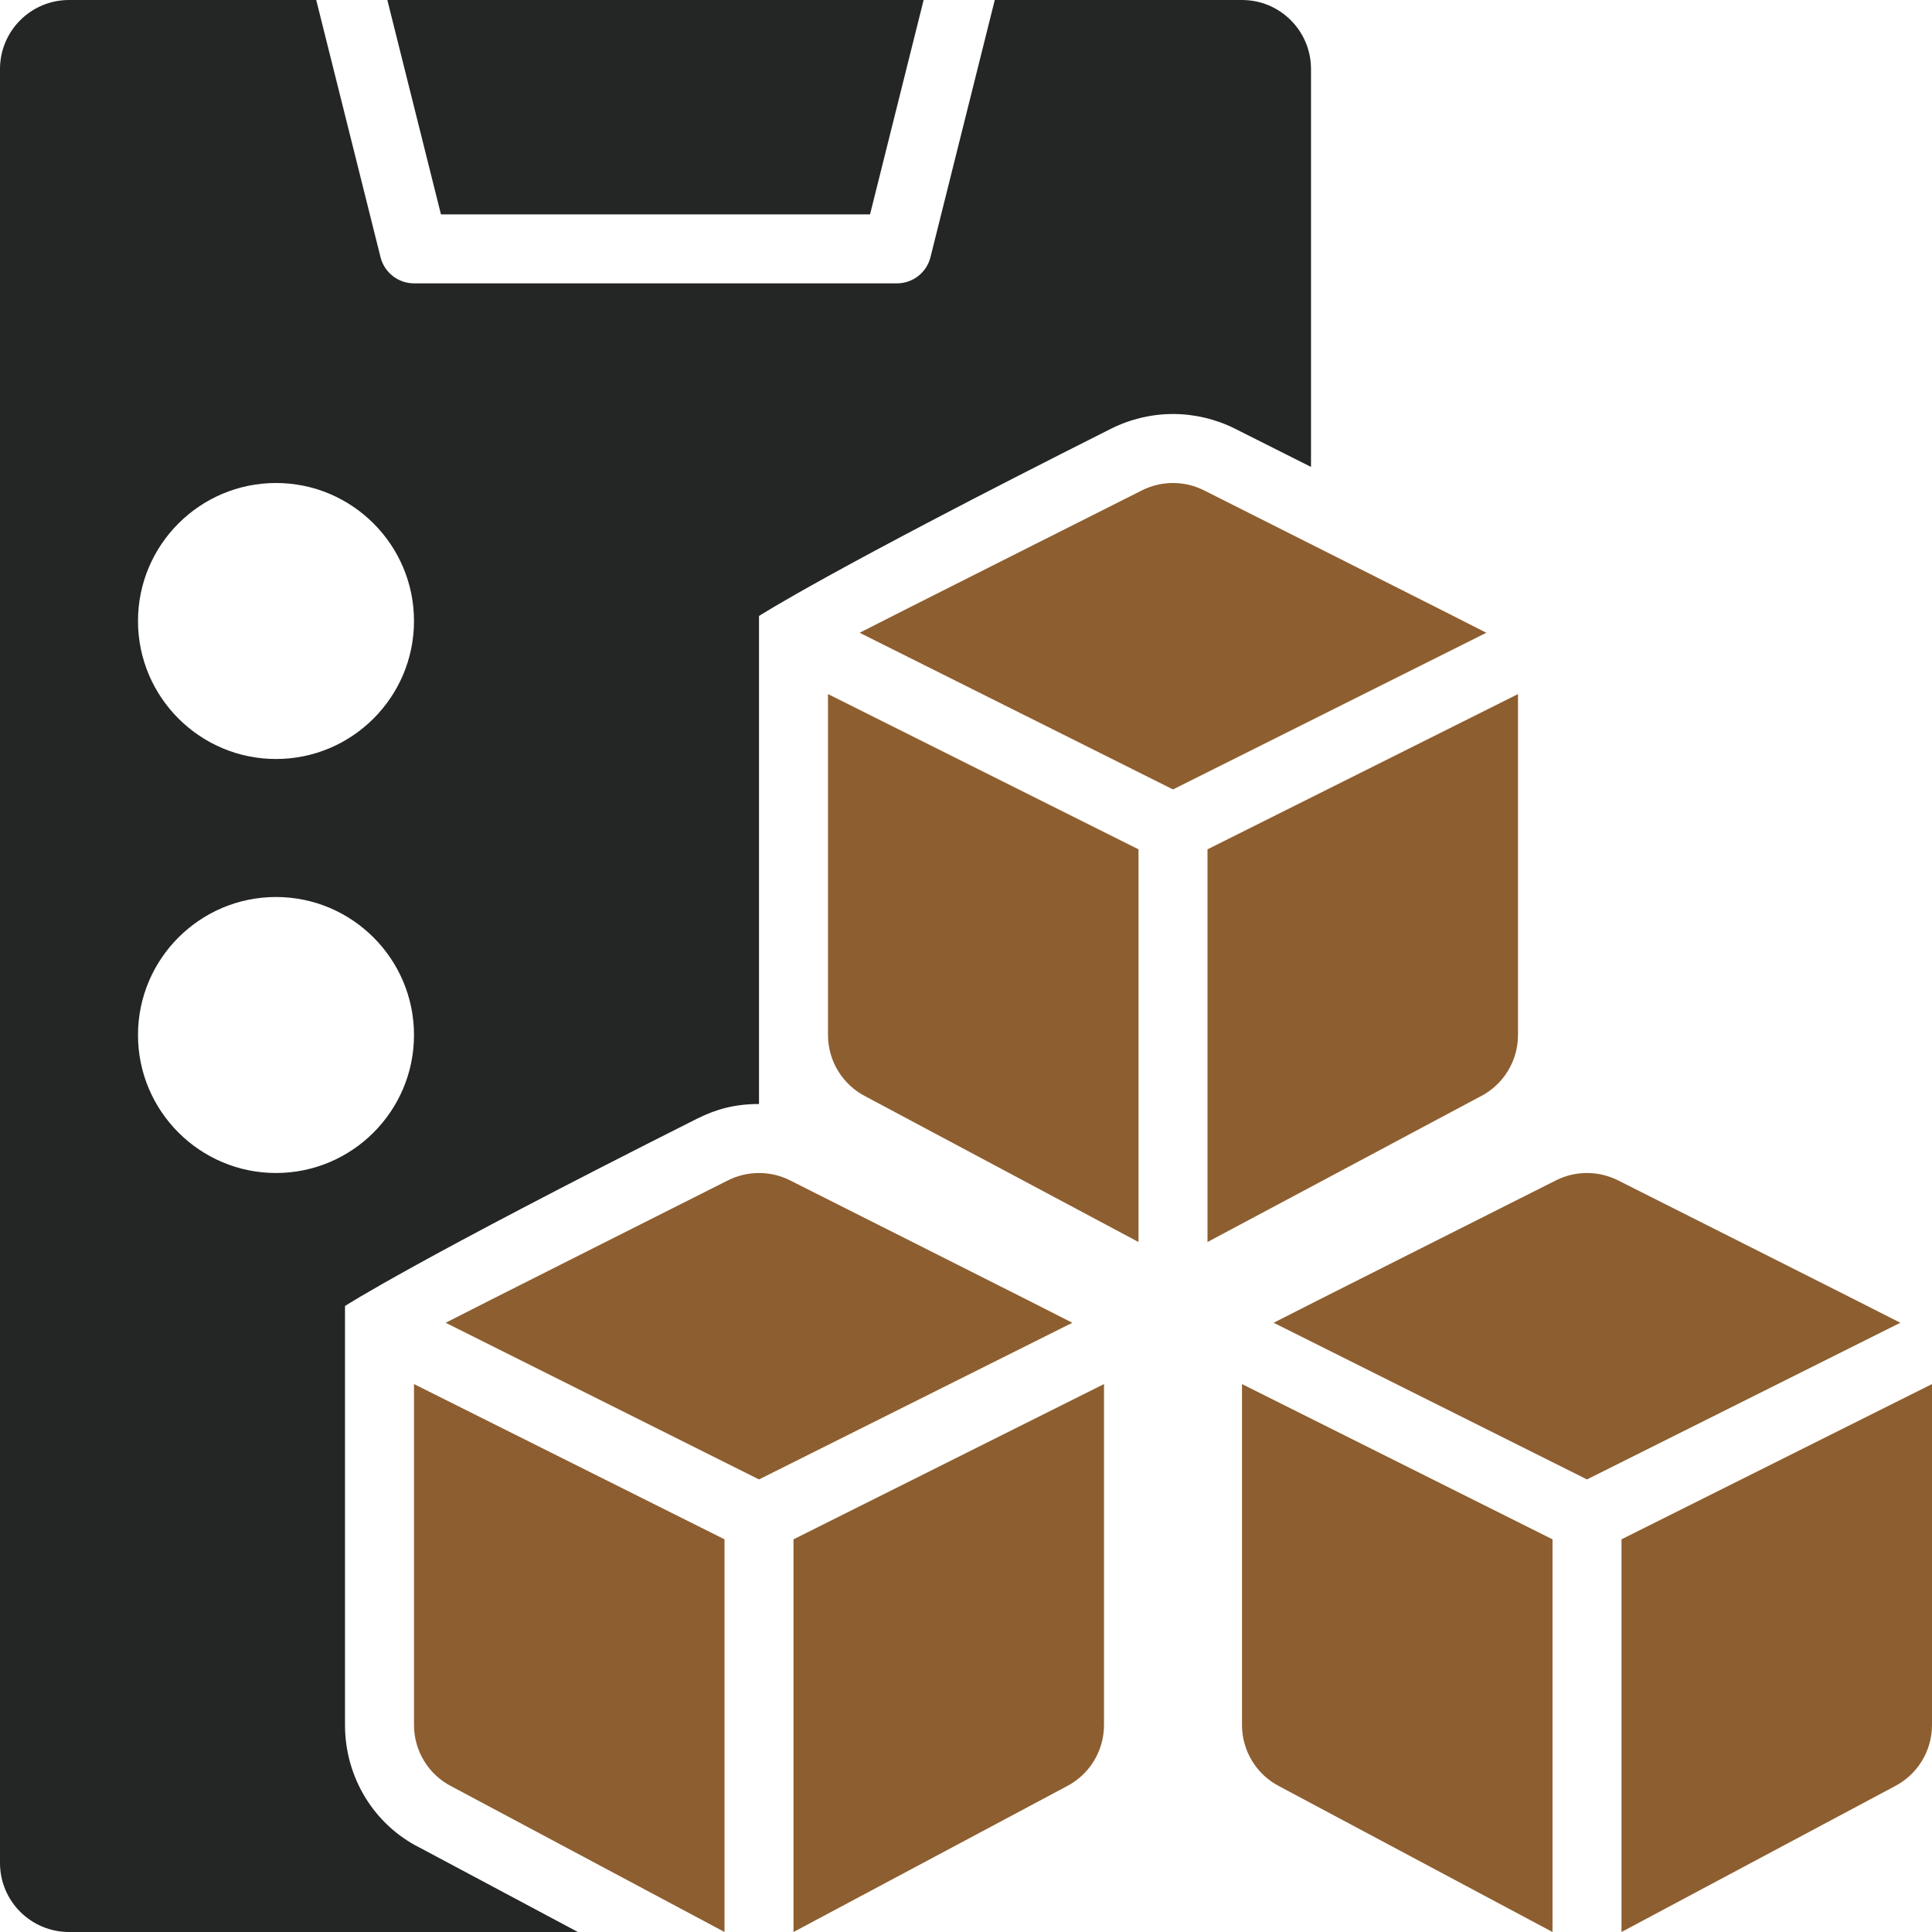 <svg width="56" height="56" viewBox="0 0 56 56" fill="none" xmlns="http://www.w3.org/2000/svg">
<path d="M46.894 34.211C46.332 33.93 45.668 33.93 45.105 34.211C45.105 34.211 36.981 38.299 36.917 38.341L46 42.882L55.082 38.341C55.018 38.299 46.894 34.211 46.894 34.211Z" fill="#8D5E2F"/>
<path d="M36 50C36 50.758 36.428 51.45 37.105 51.789L45 56V44.618L36 40.118V50Z" fill="#8D5E2F"/>
<path d="M47 44.618V56L54.895 51.789C55.572 51.45 56 50.758 56 50V40.118L47 44.618Z" fill="#8D5E2F"/>
<path d="M22.894 34.211C22.332 33.93 21.668 33.93 21.105 34.211C21.105 34.211 12.981 38.299 12.917 38.341L22 42.882L31.082 38.341C31.018 38.299 22.894 34.211 22.894 34.211Z" fill="#8D5E2F"/>
<path d="M12 50C12 50.758 12.428 51.45 13.105 51.789L21 56V44.618L12 40.118V50Z" fill="#8D5E2F"/>
<path d="M23 56L30.895 51.789C31.572 51.45 32 50.758 32 50V40.118L23 44.618V56Z" fill="#8D5E2F"/>
<path d="M34.894 14.211C34.332 13.93 33.668 13.93 33.105 14.211C33.105 14.211 24.981 18.299 24.917 18.341L34 22.882L43.082 18.341C43.018 18.299 34.894 14.211 34.894 14.211Z" fill="#8D5E2F"/>
<path d="M24 30C24 30.758 24.428 31.45 25.105 31.789L33 36V24.618L24 20.118V30Z" fill="#8D5E2F"/>
<path d="M44 30V20.118L35 24.618V36L42.895 31.789C43.572 31.45 44 30.758 44 30Z" fill="#8D5E2F"/>
<path d="M10 50V37.855C10 37.855 11.982 36.562 20.206 32.425C20.764 32.145 21.312 32 22 32V17.855C22 17.855 23.982 16.562 32.207 12.425C32.764 12.146 33.383 12 34 12C34.617 12 35.236 12.146 35.789 12.422C36.612 12.836 37.333 13.198 38 13.534V2C38 0.896 37.105 0 36 0H28.834L26.97 7.455C26.858 7.9 26.459 8.213 26 8.213H12C11.541 8.213 11.142 7.9 11.03 7.455L9.166 0H2C0.896 0 0 0.896 0 2V54C0 55.105 0.896 56 2 56H16.75L12.164 53.554C10.848 52.895 10 51.525 10 50ZM8 14C10.206 14 12 15.794 12 18C12 20.206 10.206 22 8 22C5.794 22 4 20.206 4 18C4 15.794 5.794 14 8 14ZM4 30C4 27.794 5.794 26 8 26C10.206 26 12 27.794 12 30C12 32.206 10.206 34 8 34C5.794 34 4 32.206 4 30Z" fill="#242525"/>
<path d="M25.219 6.213L26.772 0H11.227L12.781 6.213H25.219Z" fill="#242525"/>
</svg>
